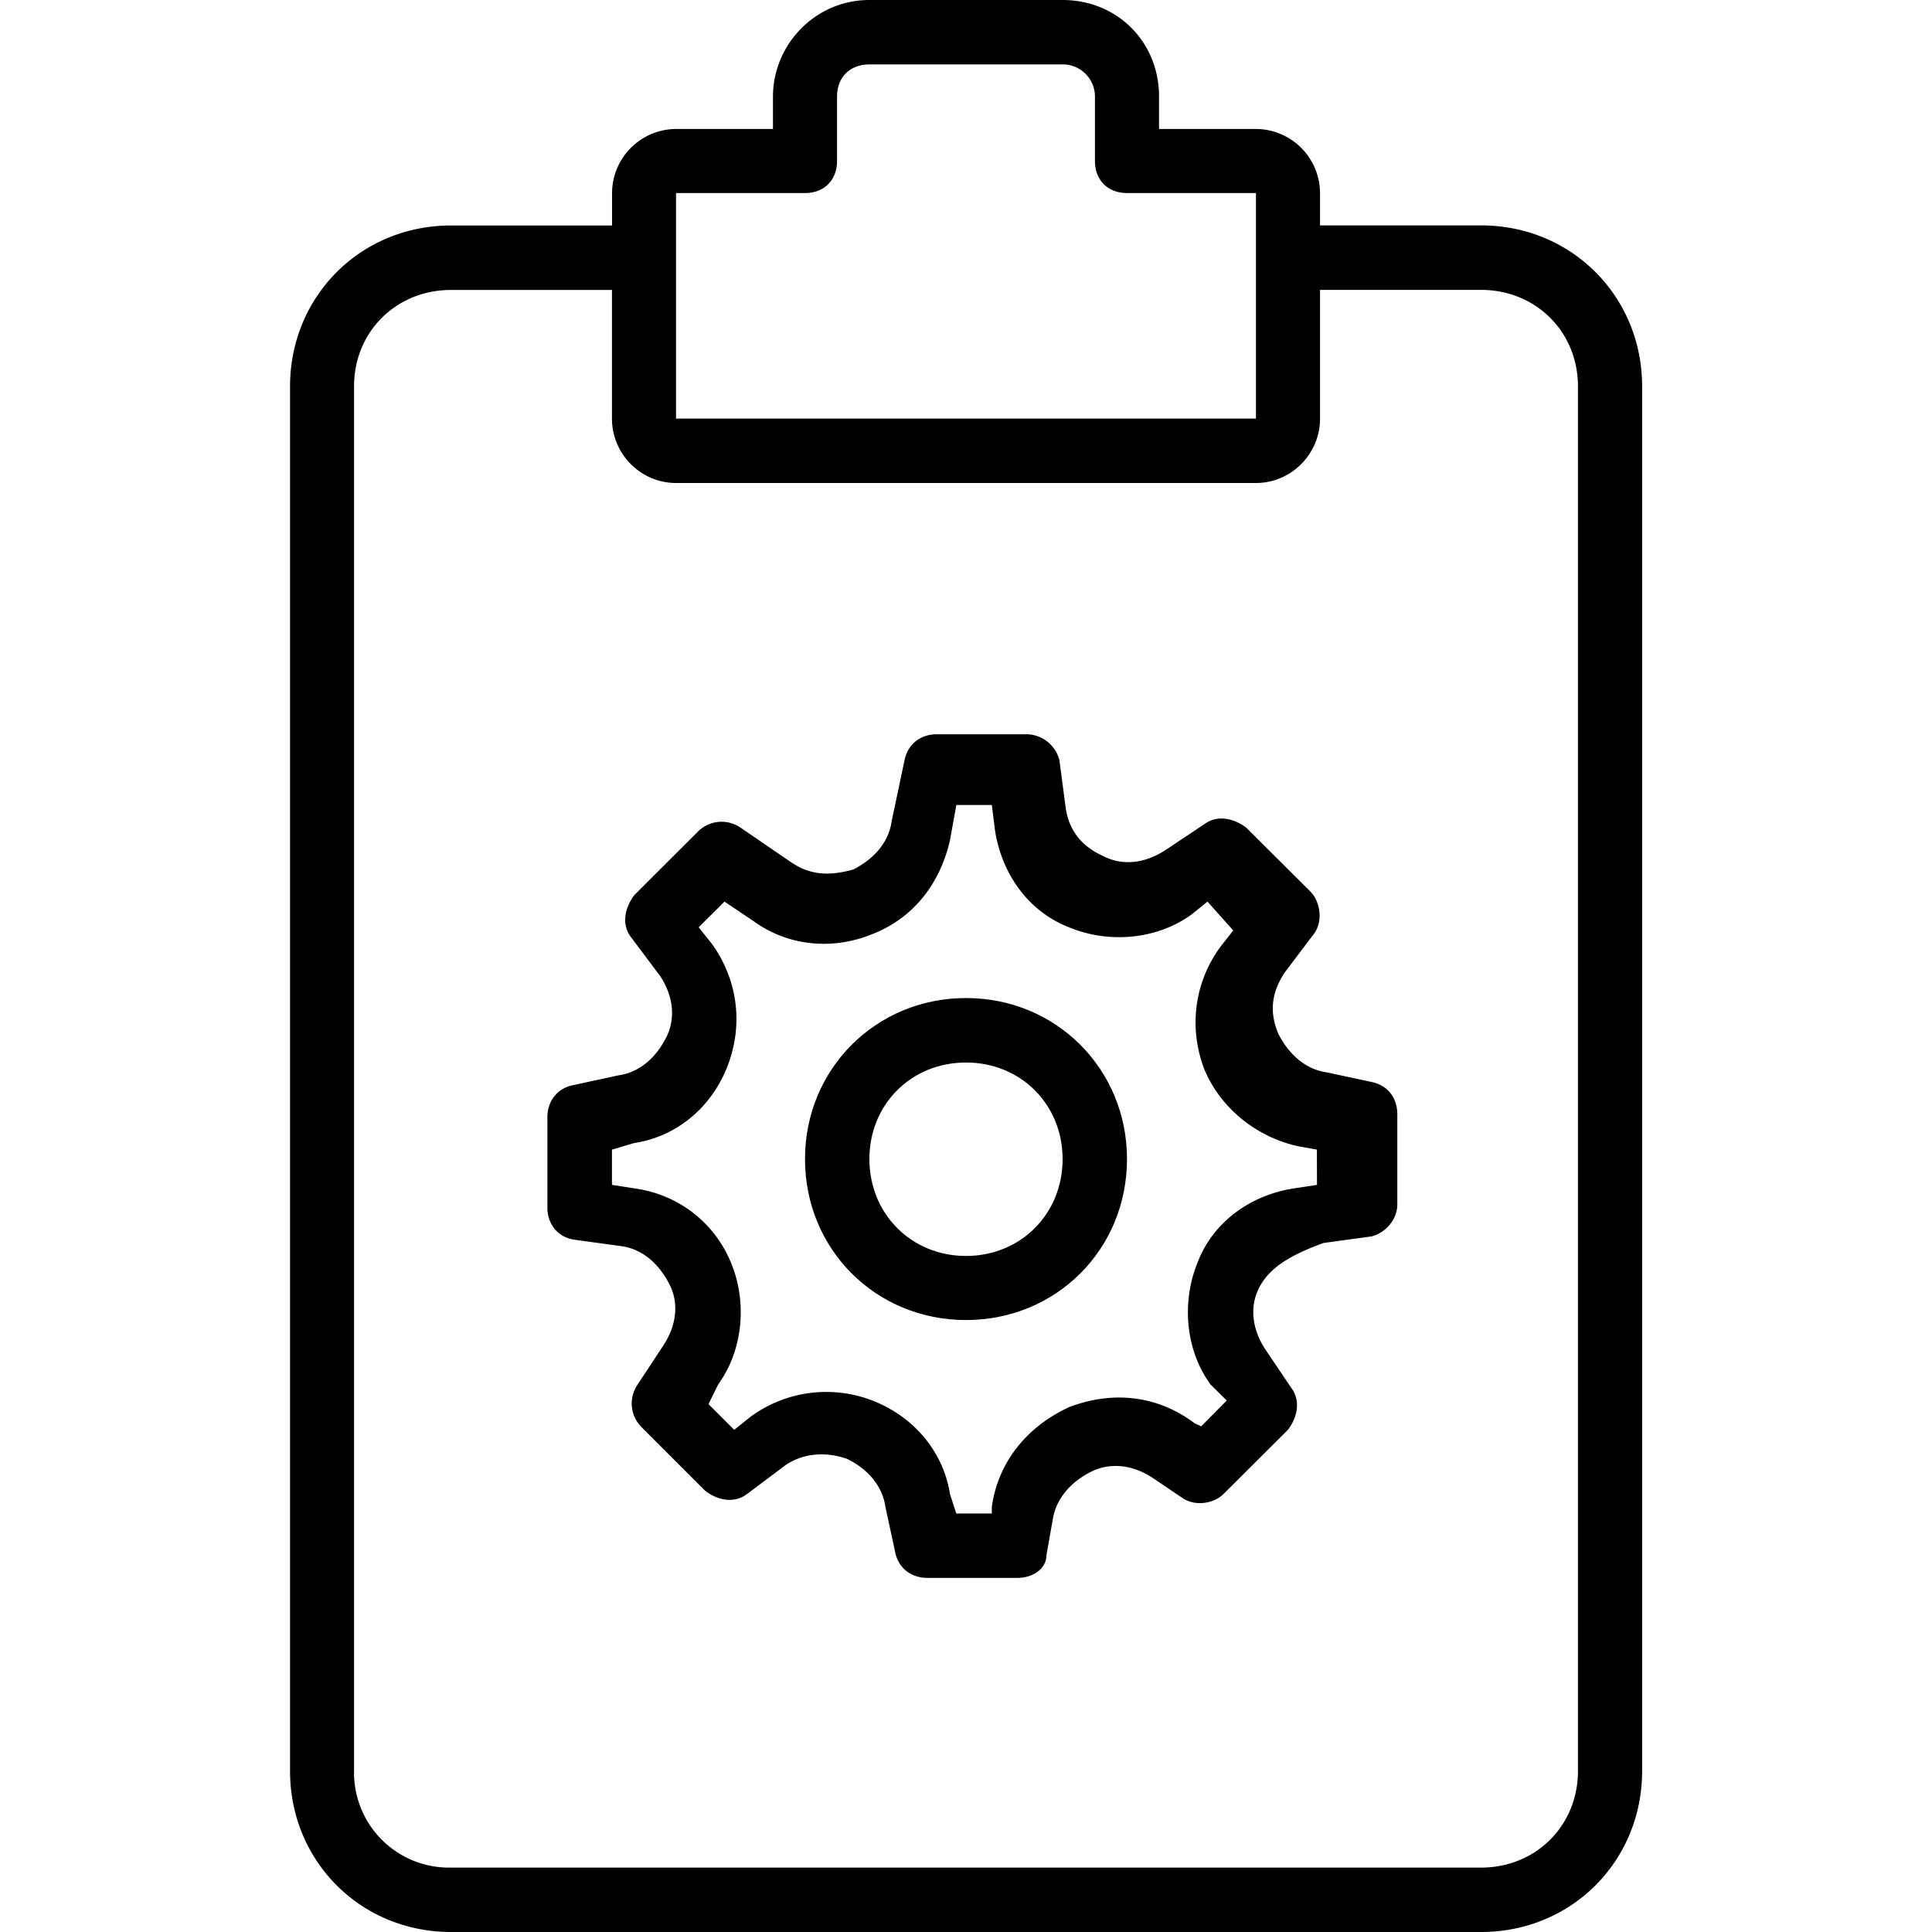 <svg xmlns="http://www.w3.org/2000/svg" width="32" height="32" viewBox="0 0 24 24">
    <path d="M18.398 2.8h-2v-.402a.8.8 0 0 0-.796-.796h-1.204v-.403C14.398.52 13.878 0 13.2 0h-2.398c-.68 0-1.2.559-1.2 1.2v.402H8.399a.8.8 0 0 0-.796.796v.403h-2c-1.122 0-2 .879-2 2V22c0 1.121.878 2 2 2h12.796c1.122 0 2-.879 2-2V4.8c0-1.12-.878-2-2-2zm-10-.402H10c.238 0 .398-.16.398-.398v-.8c0-.24.16-.4.403-.4h2.398a.4.4 0 0 1 .403.4V2c0 .238.16.398.398.398h1.602V5.2H8.398zM19.602 22c0 .68-.524 1.2-1.204 1.2H5.602A1.18 1.18 0 0 1 4.398 22V4.8c0-.679.524-1.198 1.204-1.198h2v1.597c0 .442.359.801.796.801h7.204c.437 0 .796-.36.796-.8V3.601h2c.68 0 1.204.52 1.204 1.199zm0 0"/>
    <path d="M17.04 13.441l-.56-.12c-.28-.04-.48-.243-.601-.481-.117-.281-.078-.52.082-.762l.36-.476c.12-.16.077-.403-.04-.524l-.8-.797c-.16-.12-.36-.16-.52-.043l-.48.32c-.243.16-.52.204-.762.083-.278-.121-.438-.32-.48-.602l-.079-.598a.429.429 0 0 0-.398-.32H11.64c-.2 0-.36.117-.403.32l-.16.758c-.039.281-.238.48-.476.602-.282.078-.52.078-.762-.082l-.64-.438a.416.416 0 0 0-.52.04l-.801.8c-.117.16-.16.36-.04.52l.36.48c.16.238.2.52.082.758-.12.242-.32.441-.601.48l-.559.121c-.2.04-.32.2-.32.399V15c0 .2.12.36.32.398l.598.082c.281.04.48.239.601.48.121.24.078.52-.082.759l-.316.48a.415.415 0 0 0 .039.52l.8.8c.16.122.36.16.52.04l.48-.36c.239-.16.52-.16.759-.078.242.117.44.32.48.598l.121.562c.04.2.2.32.399.32h1.12c.2 0 .36-.12.36-.28l.078-.442c.043-.277.242-.48.48-.598.243-.12.52-.082.762.078l.36.243c.16.117.398.078.52-.043l.8-.797c.121-.16.16-.364.04-.524l-.321-.476c-.16-.242-.2-.524-.078-.762.12-.238.359-.398.8-.559l.598-.082c.16-.039.32-.199.32-.398V13.84c0-.2-.12-.36-.32-.399zm-.68 1.278l-.282.043c-.52.078-1 .398-1.2.918-.198.48-.16 1.082.161 1.52l.2.198-.317.32-.082-.038c-.48-.36-1.04-.399-1.559-.2-.52.239-.883.68-.96 1.239v.082h-.442l-.078-.242c-.082-.52-.442-.957-.961-1.16a1.59 1.59 0 0 0-1.52.203l-.199.16-.32-.32.12-.243c.317-.437.36-1.039.157-1.52-.2-.48-.637-.84-1.2-.917l-.276-.043v-.438l.277-.082c.52-.078.96-.437 1.16-.96.2-.52.121-1.079-.2-1.52l-.16-.2L9 11.2l.36.242c.44.32 1 .36 1.48.16.52-.203.84-.64.96-1.16L11.88 10h.441l.04.32c.081.52.402 1 .921 1.2.48.199 1.078.16 1.52-.16L15 11.2l.32.359-.16.203c-.32.437-.398 1-.2 1.52.2.48.642.84 1.161.956l.238.043zm0 0"/>
    <path d="M12 12.398c-1.121 0-2 .883-2 2 0 1.122.879 2 2 2s2-.878 2-2c0-1.117-.879-2-2-2zm0 3.204c-.68 0-1.2-.524-1.2-1.204 0-.68.52-1.199 1.2-1.199.68 0 1.2.52 1.2 1.2 0 .68-.52 1.203-1.2 1.203zm0 0"/>
</svg>

